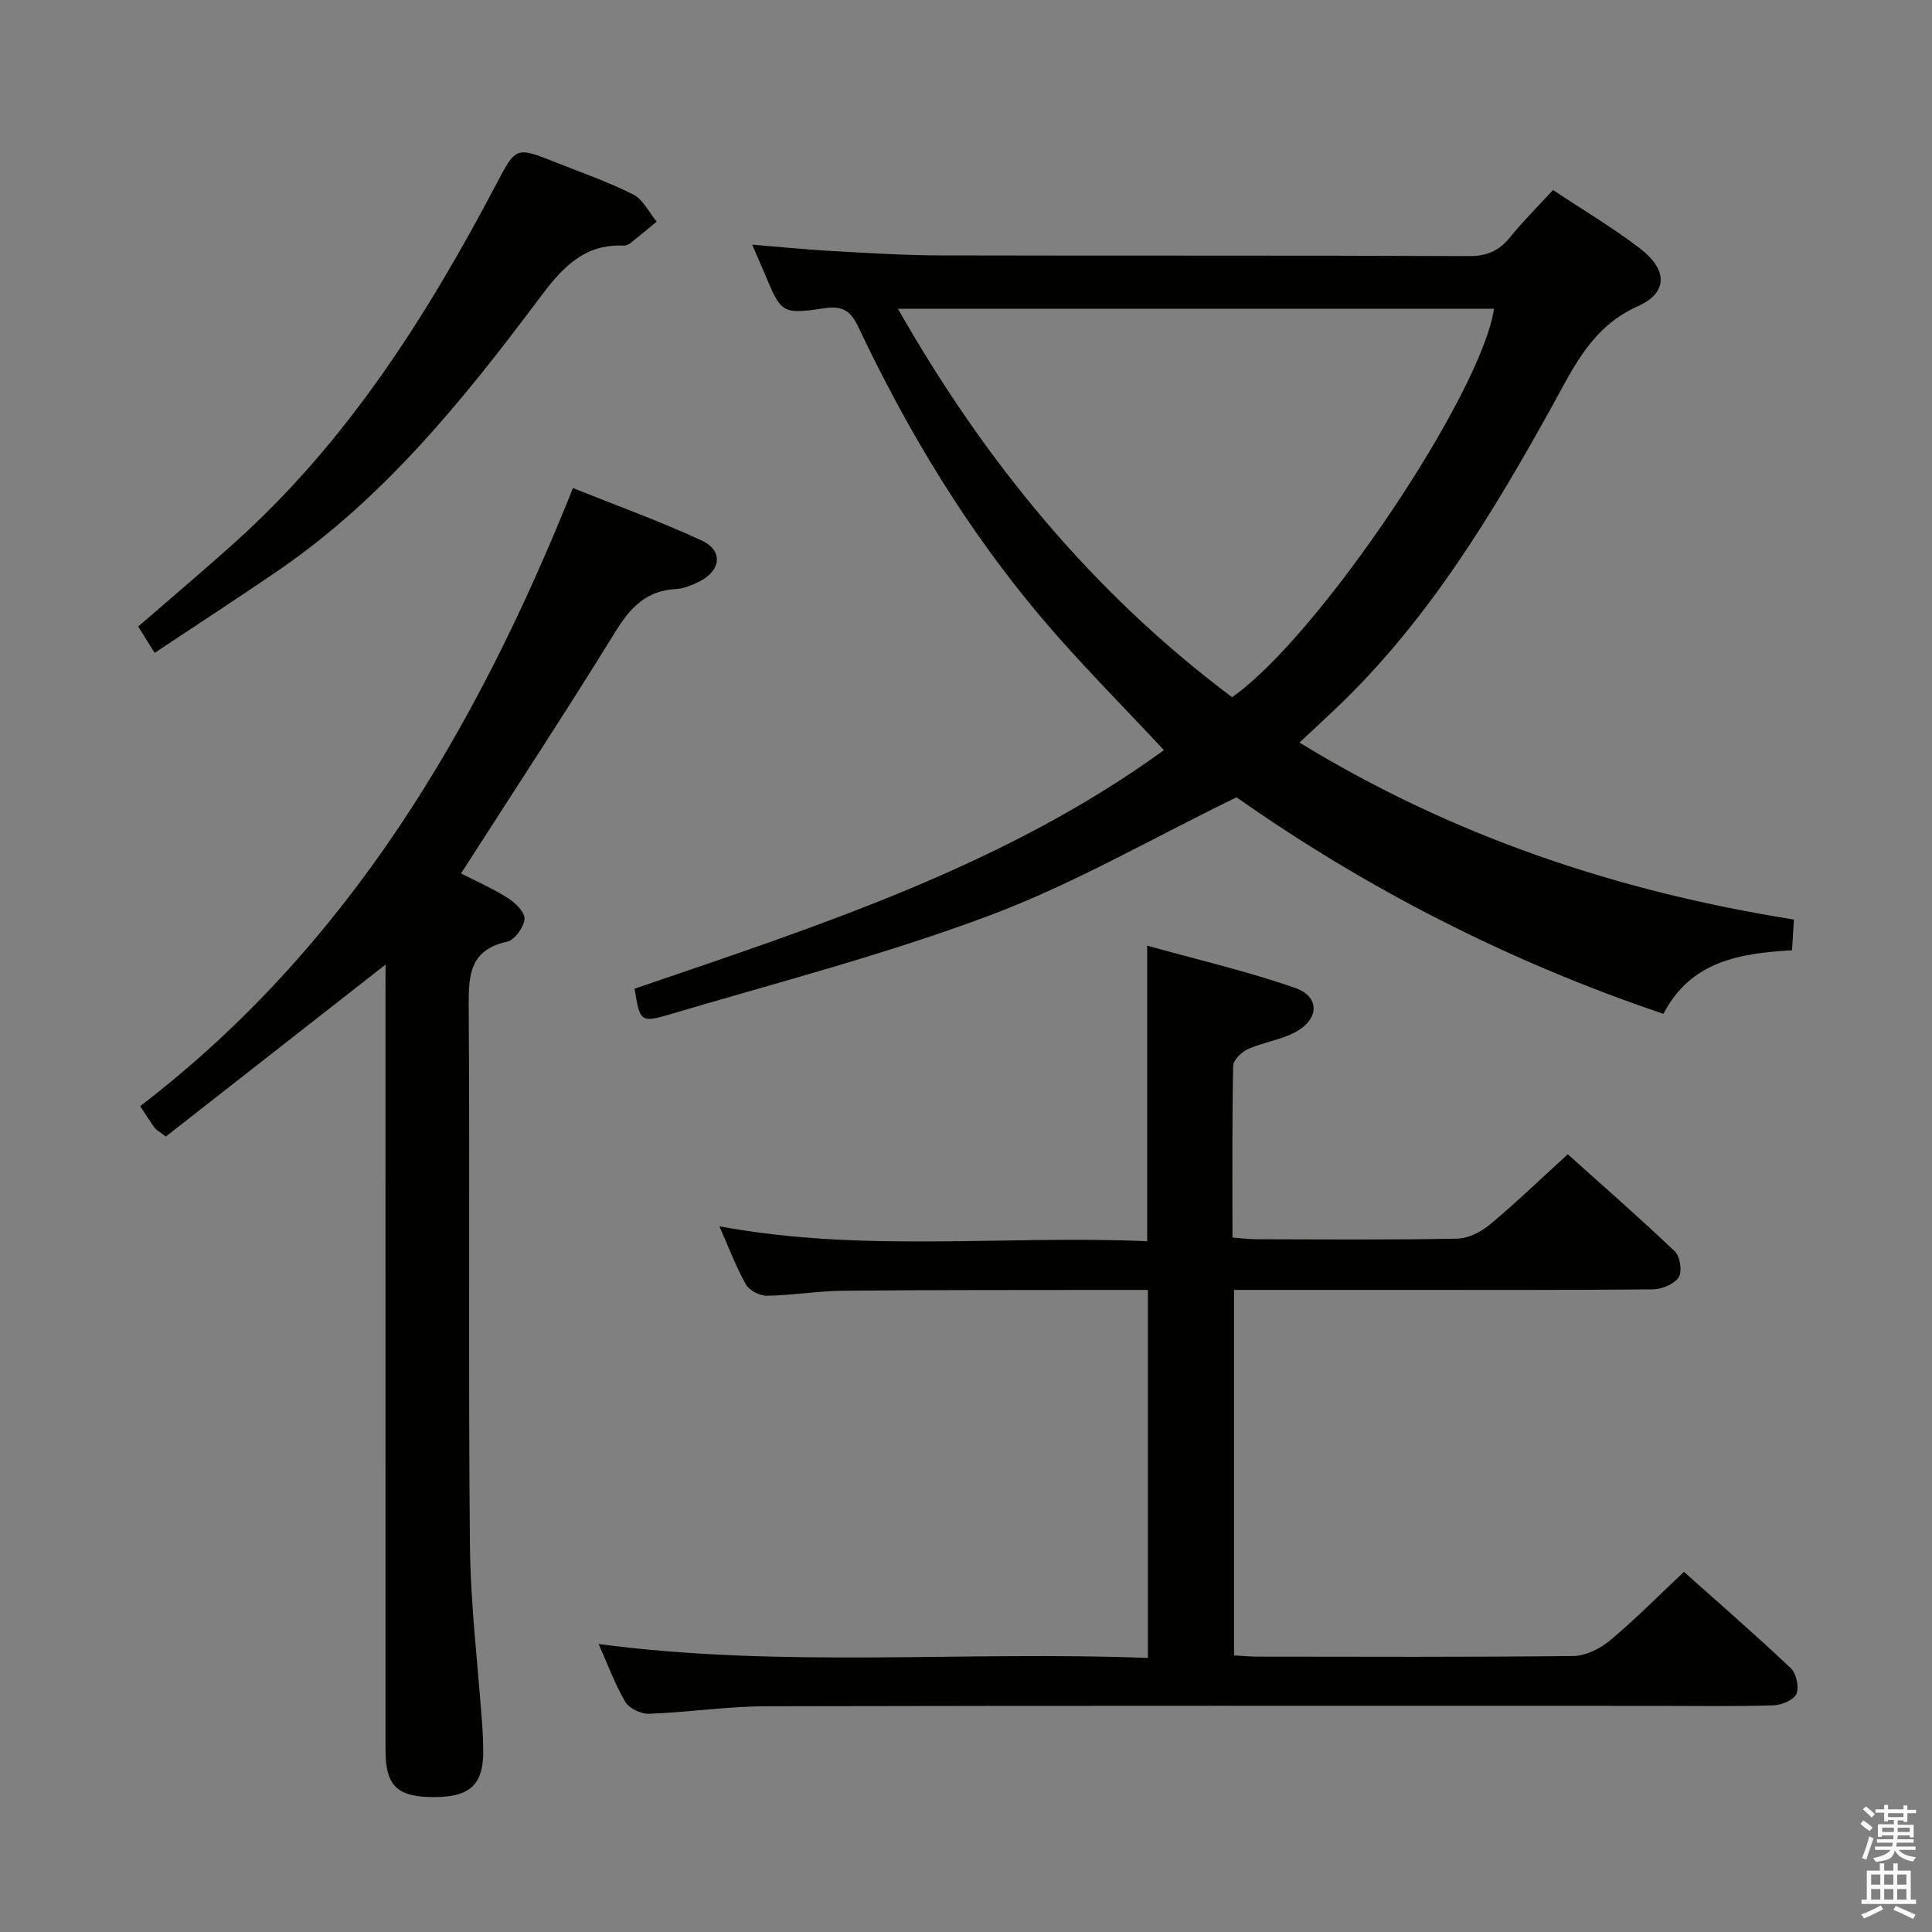 <svg enable-background="new 0 0 400 400" viewBox="0 0 400 400" xmlns="http://www.w3.org/2000/svg"><rect x="0" y="0" width="400" height="400" fill="#808080" stroke="none"/><path d="m385.2 377.6.6-.7c.6.4 1.3.9 1.9 1.5l-.6.7c-.8-.5-1.4-1-1.9-1.5zm.3 7.1c.6-1.4 1.1-2.9 1.5-4.5.3.1.6.3.9.4-.5 1.4-1 2.9-1.5 4.4zm.2-10.1.6-.6c.7.5 1.3 1.1 1.9 1.6l-.7.7c-.6-.6-1.2-1.2-1.8-1.7zm8.4-.8h.8v.9h1.8v.7h-1.8v1.8h-.8v-.3h-1.2v.9h3.3v2.6h-.8v-.4h-2.5c0 .3 0 .6-.1.8h3.4v.7h-3.5c0 .3-.1.6-.1.8h4v.7h-3.5c.7.9 1.9 1.3 3.6 1.5-.2.2-.4.5-.6.9-1.9-.3-3.2-1.1-3.8-2.3-.5 2.1-1.8 2-3.9 2.4-.2-.3-.4-.5-.6-.8 1.9-.4 3.1-.9 3.6-1.7h-3.2v-.7h3.5c.1-.2.1-.5.2-.8h-3.3v-.7h3.4c0-.2 0-.5 0-.8h-2.4v.3h-.8v-2.6h3.3v-.9h-1.2v.3h-.8v-1.8h-1.8v-.7h1.8v-.9h.8v.9h3.2zm-4.4 5.5h2.4c0-.3 0-.6 0-.9h-2.4zm1.2-3.1h3.2v-.8h-3.2zm4.4 2.2h-2.4v.9h2.5v-.9z" fill="#fafafb"/><path d="m389.2 385.8h.9v1.5h1.9v-1.5h.9v1.5h2.7v6h1.1v.9h-11.3v-.9h1.1v-6h2.7zm.2 8.7.5.8c-1.2.6-2.5 1.3-4 1.9-.2-.3-.3-.6-.6-.8 1.6-.6 3-1.3 4.1-1.9zm-2-4.3h1.9v-2.1h-1.9zm0 3.1h1.9v-2.2h-1.9zm2.7-3.1h1.9v-2.1h-1.9zm0 3.1h1.9v-2.2h-1.9zm2.4 1.3c1.4.6 2.7 1.2 4.1 1.8l-.5.9c-1.5-.7-2.8-1.4-4.1-1.9zm2.2-6.5h-1.9v2.1h1.9zm-1.9 5.2h1.9v-2.2h-1.9z" fill="#fafafb"/><g fill="#010100"><path d="m256.02 165.07c-17.47 8.49-33.68 17.91-50.99 24.41-21.68 8.14-44.23 13.97-66.48 20.57-5.95 1.77-6.07 1.38-7.17-5.35 38.08-13.01 76.55-25.4 109.6-49.39-8.63-9.28-17.34-17.95-25.25-27.3-15.45-18.26-27.75-38.61-37.97-60.2-1.55-3.28-3.07-4.59-7.1-3.99-8.86 1.32-8.91.96-12.33-7.13-.77-1.82-1.56-3.63-2.59-6.03 5.8.47 11.13 1.01 16.47 1.31 7.47.41 14.95.89 22.42.91 36.5.09 73-.02 109.49.14 3.73.02 6.24-1.07 8.52-3.89 2.7-3.35 5.78-6.39 8.9-9.79 6.21 4.13 12.38 7.79 18.03 12.12 5.68 4.36 5.83 9.12-.49 11.95-9.48 4.24-13.19 12.47-17.65 20.53-12.44 22.48-25.69 44.4-44.46 62.37-2.5 2.39-5.05 4.73-7.93 7.43 31.68 19.37 65.72 30.81 102.37 36.64-.13 2.04-.25 4.11-.39 6.36-10.73.65-20.91 2.16-26.62 13.16-32.19-10.84-61.89-26.16-88.38-44.83zm-.93-20.72c17.86-12.47 51.61-62.72 54.23-80.42-40.94 0-81.89 0-123.41 0 18.08 31.8 40.44 58.89 69.18 80.42z"/><path d="m123.94 340.38c38.17 5.04 75.82 1.39 113.72 2.88 0-25.58 0-50.62 0-76.19-2.76 0-5.38 0-8 0-18.33.03-36.66-.02-54.99.16-5.31.05-10.61.96-15.92 1.04-1.47.02-3.62-1.1-4.32-2.35-2.03-3.59-3.49-7.51-5.49-12.03 29.69 5.53 59.12 1.8 88.57 3.09 0-20.4 0-40.14 0-61.19 10.24 2.86 20.62 5.26 30.63 8.75 5.21 1.82 5.02 6.53-.03 9.19-3.03 1.6-6.62 2.08-9.77 3.49-1.31.59-3.01 2.27-3.03 3.48-.23 11.65-.14 23.31-.14 35.52 1.82.13 3.41.34 4.99.35 13.83.03 27.67.15 41.49-.12 2.32-.04 4.98-1.38 6.82-2.92 5.37-4.47 10.41-9.35 16.12-14.55 6.8 6.1 14.63 12.94 22.16 20.1 1.09 1.04 1.58 4.18.82 5.34-.94 1.43-3.48 2.51-5.34 2.53-18.16.18-36.33.11-54.49.11-10.63 0-21.27 0-32.24 0v75.67c1.54.09 3.13.25 4.72.26 21.83.02 43.66.12 65.49-.13 2.6-.03 5.61-1.53 7.67-3.26 5.21-4.35 9.99-9.21 15.26-14.17 7.1 6.34 14.75 12.98 22.1 19.93 1.16 1.09 1.79 3.92 1.2 5.32-.54 1.27-3.06 2.34-4.74 2.39-7.82.25-15.66.11-23.49.11-61.66 0-123.32-.06-184.98.08-8.12.02-16.22 1.26-24.35 1.56-1.66.06-4.13-1.12-4.94-2.5-2.16-3.69-3.64-7.79-5.5-11.94z"/><path d="m79.83 199.7c-15.49 12.12-30.6 23.95-45.5 35.61-1.53-1.17-2.01-1.39-2.28-1.77-.87-1.21-1.67-2.47-3.03-4.52 43.05-32.99 69.55-77.82 89.61-127.97 9.26 3.72 18.13 6.91 26.65 10.86 4.53 2.09 4.01 6.33-.62 8.55-1.48.71-3.12 1.42-4.72 1.5-6.14.3-9.46 3.85-12.54 8.85-10.3 16.68-21.07 33.07-31.95 50.03 3.15 1.61 6.6 3.12 9.74 5.12 1.53.97 3.54 2.97 3.41 4.31-.17 1.73-2.04 4.35-3.59 4.69-7.69 1.68-8.02 6.8-7.97 13.31.25 37.14-.1 74.29.25 111.43.12 12.6 1.68 25.18 2.57 37.77.12 1.66.18 3.32.19 4.99.04 7.02-2.7 9.6-10.18 9.61-7.59.01-10.05-2.31-10.05-9.61-.01-52.47-.01-104.93-.01-157.4.02-1.8.02-3.59.02-5.36z"/><path d="m32.01 135.17c-1.45-2.34-2.39-3.85-3.39-5.46 6.85-5.95 13.57-11.61 20.1-17.49 23.24-20.9 39.66-46.8 54.06-74.15 4.05-7.69 4.03-7.73 12.26-4.46 5.39 2.14 10.91 4.05 16.07 6.66 2.04 1.03 3.26 3.7 4.85 5.62-1.82 1.49-3.61 3-5.46 4.46-.37.29-.93.52-1.39.5-8.54-.38-13.01 4.98-17.69 11.23-15.57 20.8-31.92 40.98-53.64 55.92-8.32 5.71-16.8 11.2-25.77 17.17z"/></g></svg>